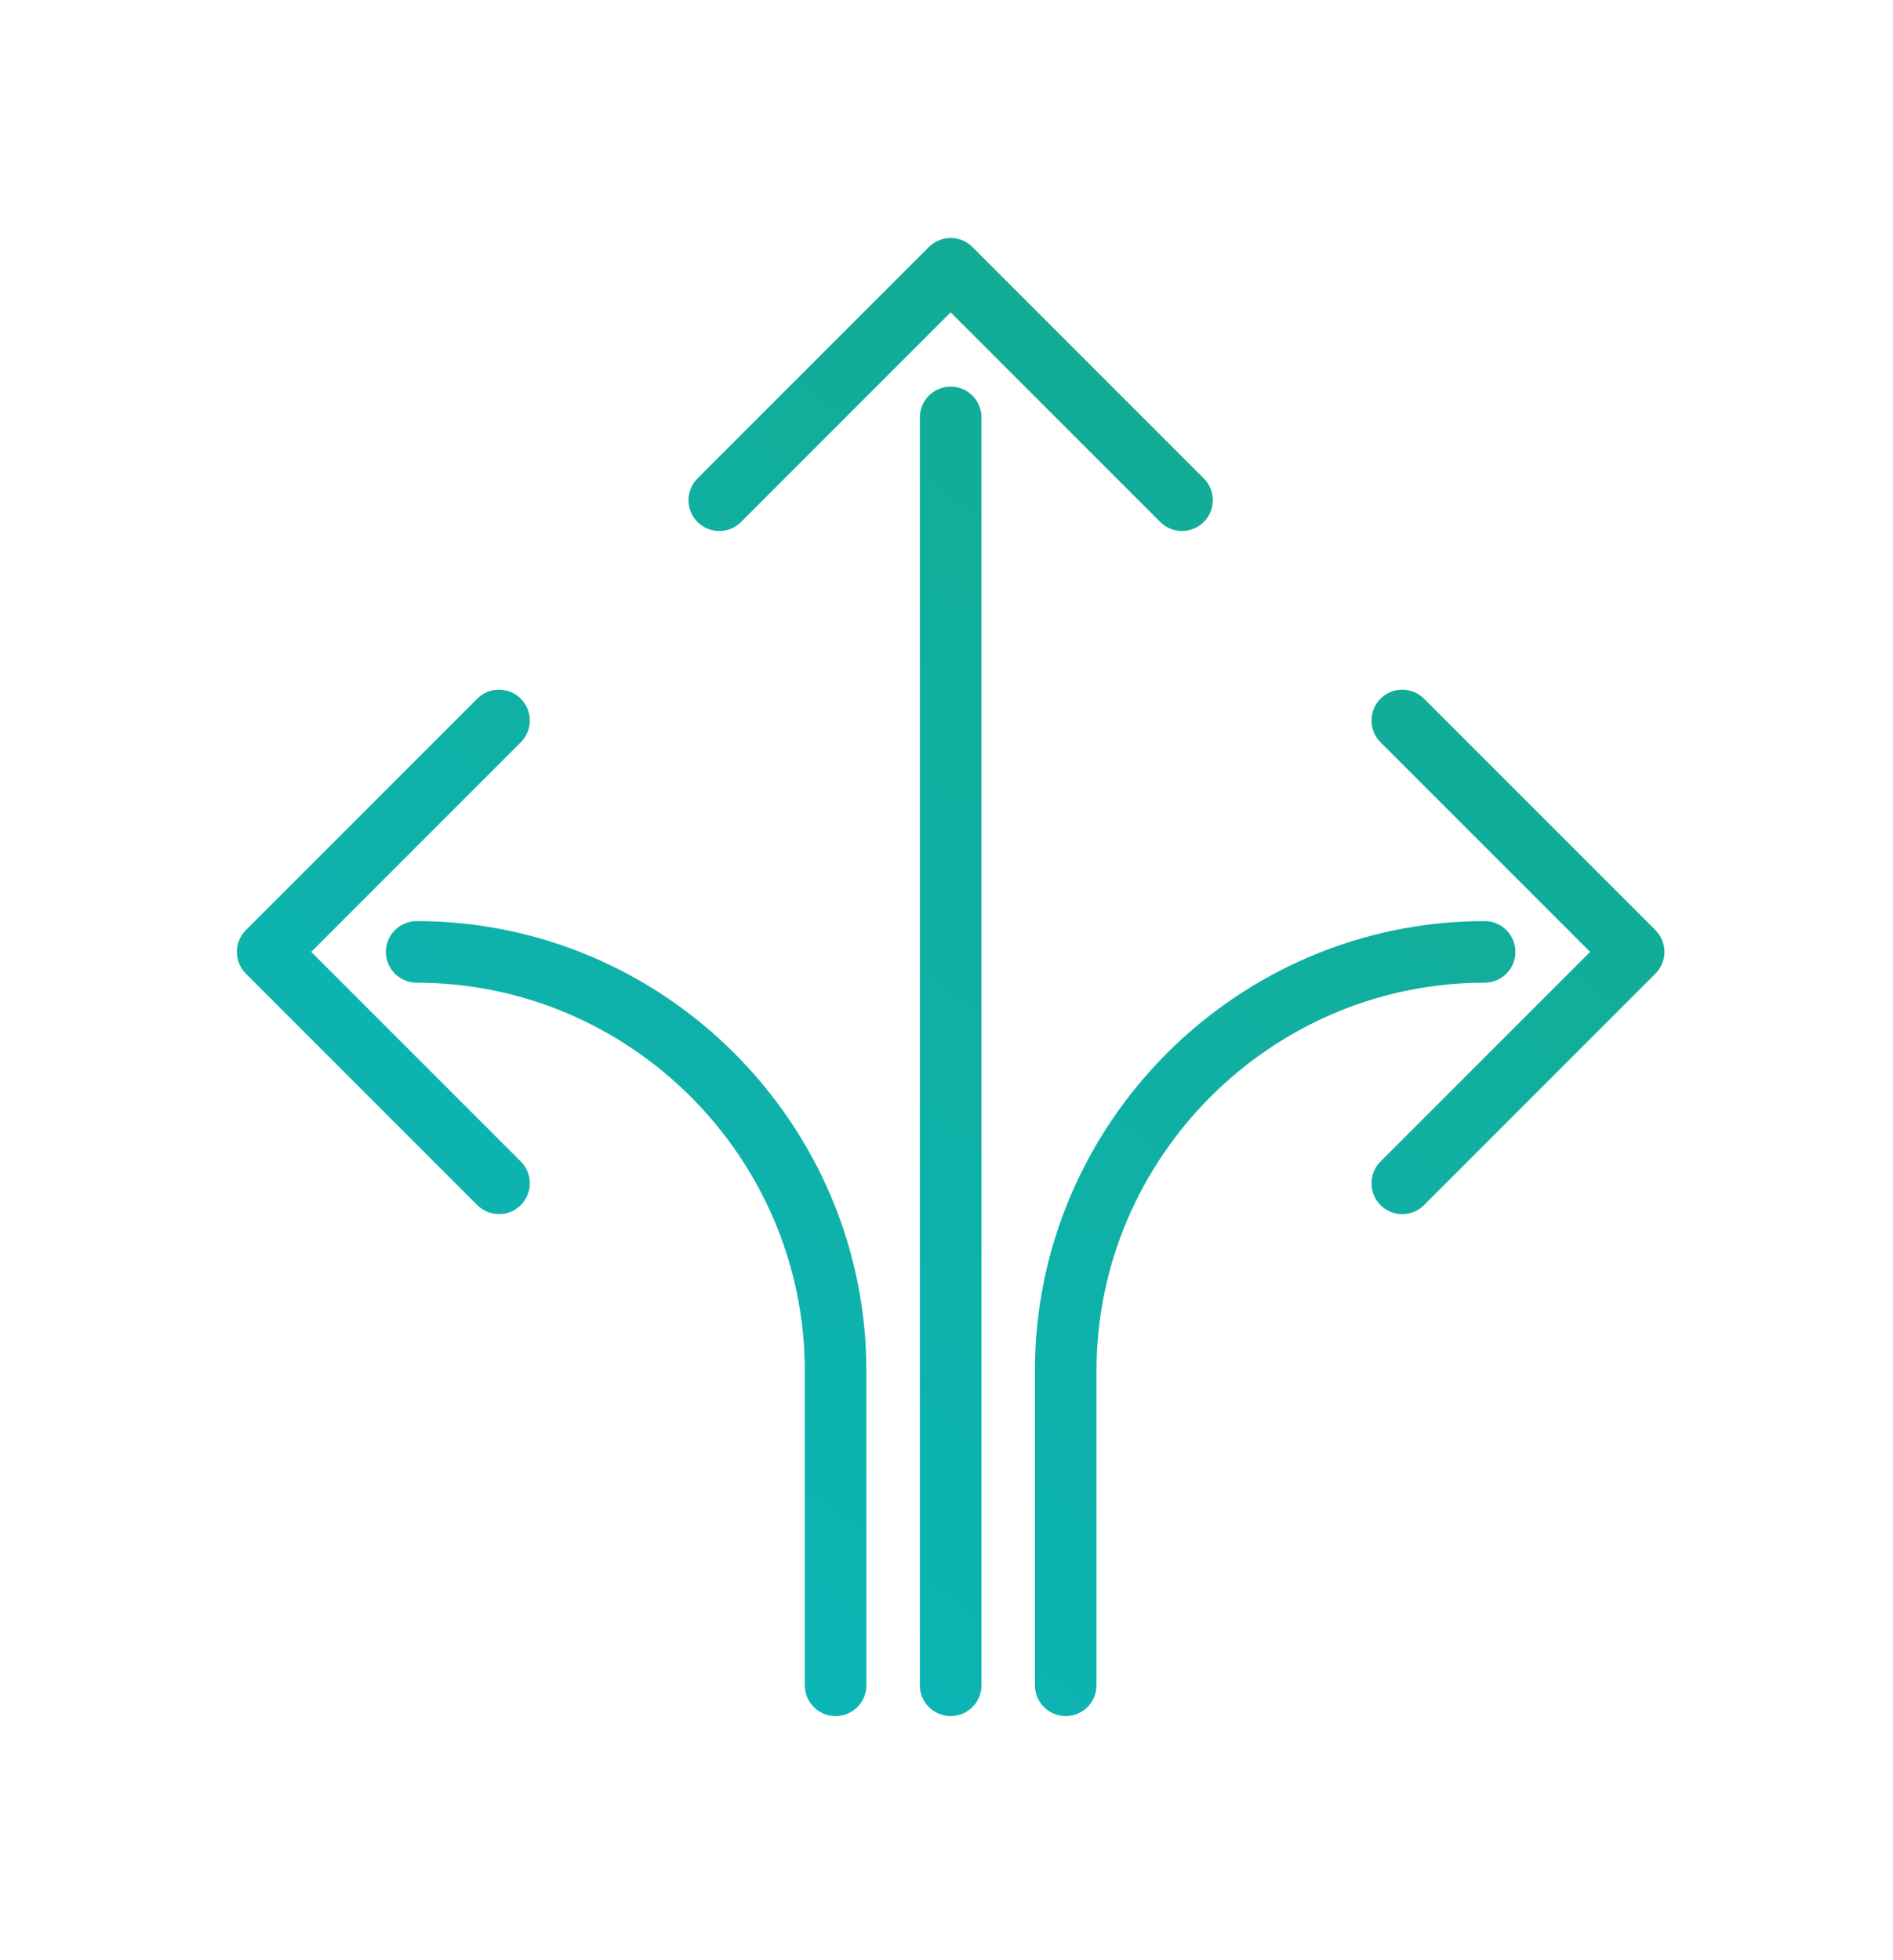 <?xml version="1.0" encoding="utf-8"?>
<!-- Generator: Adobe Illustrator 16.0.3, SVG Export Plug-In . SVG Version: 6.00 Build 0)  -->
<!DOCTYPE svg PUBLIC "-//W3C//DTD SVG 1.1//EN" "http://www.w3.org/Graphics/SVG/1.1/DTD/svg11.dtd">
<svg version="1.1" id="Layer_1" xmlns="http://www.w3.org/2000/svg" xmlns:xlink="http://www.w3.org/1999/xlink" x="0px" y="0px"
	 width="128.109px" height="132.619px" viewBox="0 0 128.109 132.619" enable-background="new 0 0 128.109 132.619"
	 xml:space="preserve">
<g id="Layer_1_1_">
	<g>
		<g>
			<linearGradient id="SVGID_1_" gradientUnits="userSpaceOnUse" x1="28.147" y1="111.733" x2="106.147" y2="9.733">
				<stop  offset="0" style="stop-color:#0BB6BA"/>
				<stop  offset="1" style="stop-color:#14A98A"/>
			</linearGradient>
			<path fill="url(#SVGID_1_)" d="M50.151,35.319c-0.813,0.814-2.134,0.814-2.947,0c-0.813-0.814-0.813-2.134,0-2.948l15.658-15.658
				c0.813-0.813,2.135-0.813,2.946,0l15.658,15.658c0.813,0.814,0.813,2.134,0,2.948c-0.813,0.814-2.134,0.814-2.946,0
				L64.336,21.135L50.151,35.319L50.151,35.319z M28.201,66.493c-1.151,0-2.084-0.934-2.084-2.084c0-1.15,0.933-2.084,2.084-2.084
				c8.37,0,15.979,3.423,21.494,8.938c5.516,5.516,8.938,13.123,8.938,21.494v21.275c0,1.152-0.933,2.084-2.084,2.084
				c-1.15,0-2.085-0.932-2.085-2.084V92.756c0-7.219-2.955-13.786-7.716-18.546C41.988,69.45,35.42,66.493,28.201,66.493
				L28.201,66.493z M100.471,62.324c1.151,0,2.084,0.934,2.084,2.084c0,1.15-0.933,2.084-2.084,2.084
				c-7.22,0-13.785,2.956-18.547,7.718c-4.761,4.762-7.718,11.327-7.718,18.545v21.275c0,1.152-0.934,2.084-2.084,2.084
				c-1.149,0-2.084-0.932-2.084-2.084V92.756c0-8.371,3.423-15.979,8.938-21.494C84.492,65.747,92.101,62.324,100.471,62.324
				L100.471,62.324z M66.42,114.031c0,1.151-0.934,2.084-2.084,2.084s-2.085-0.933-2.085-2.084V28.244
				c0-1.151,0.935-2.084,2.085-2.084s2.084,0.933,2.084,2.084V114.031L66.42,114.031z M35.246,78.592
				c0.813,0.814,0.813,2.134,0,2.948c-0.813,0.813-2.134,0.813-2.947,0L16.641,65.882c-0.813-0.814-0.813-2.134,0-2.948
				l15.657-15.658c0.813-0.814,2.134-0.814,2.947,0s0.813,2.134,0,2.948L21.062,64.408L35.246,78.592L35.246,78.592z M96.373,81.541
				c-0.813,0.813-2.135,0.813-2.947,0c-0.813-0.815-0.813-2.134,0-2.948l14.185-14.184L93.426,50.224
				c-0.813-0.814-0.813-2.134,0-2.948s2.135-0.814,2.947,0l15.657,15.658c0.814,0.814,0.814,2.134,0,2.948L96.373,81.541
				L96.373,81.541z"/>
		</g>
	</g>
</g>
<g id="Layer_2" display="none">
	<g display="inline">
		<g>
			<g>
				
					<linearGradient id="SVGID_2_" gradientUnits="userSpaceOnUse" x1="122.761" y1="483.417" x2="15.516" y2="590.662" gradientTransform="matrix(1 0 0 1 0 -478.381)">
					<stop  offset="0" style="stop-color:#4B28DB"/>
					<stop  offset="1" style="stop-color:#3552FF"/>
				</linearGradient>
				<path fill="url(#SVGID_2_)" d="M17.617,82.592c-0.566,0-1.133-0.217-1.563-0.647l-4.64-4.633
					c-2.606-2.604-2.606-6.847-0.004-9.451l51.813-51.866c1.553-1.561,3.776-2.252,5.94-1.85l33.773,6.233
					c2.772,0.512,4.938,2.728,5.388,5.515l5.274,32.958c0.338,2.109-0.358,4.27-1.871,5.781l-17.29,17.308
					c-0.862,0.867-2.265,0.862-3.127,0.002c-0.865-0.862-0.865-2.265,0-3.127l17.293-17.312c0.51-0.512,0.746-1.243,0.633-1.956
					L103.96,26.59c-0.149-0.942-0.883-1.693-1.821-1.866L68.36,18.492c-0.733-0.134-1.481,0.098-2.01,0.625L14.539,70.983
					c-0.879,0.882-0.879,2.315,0.002,3.197l4.64,4.633c0.863,0.862,0.863,2.265,0.002,3.127
					C18.75,82.375,18.183,82.592,17.617,82.592z"/>
			</g>
			<g>
				
					<linearGradient id="SVGID_3_" gradientUnits="userSpaceOnUse" x1="123.081" y1="483.732" x2="15.829" y2="590.984" gradientTransform="matrix(1 0 0 1 0 -478.381)">
					<stop  offset="0" style="stop-color:#4B28DB"/>
					<stop  offset="1" style="stop-color:#3552FF"/>
				</linearGradient>
				<path fill="url(#SVGID_3_)" d="M89.682,47.739c-3.249,0-5.917-1.702-7.409-3.869c-2.063-2.998-2.491-7.779,1.205-11.702
					c0.588-0.63,1.326-1.136,2.125-1.463c4.975-2.054,9.294,0.054,11.359,3.053c2.063,2.998,2.492,7.778-1.205,11.701
					c-0.59,0.627-1.323,1.133-2.123,1.462v0.001C92.254,47.489,90.926,47.739,89.682,47.739z M89.578,34.305
					c-0.696,0-1.465,0.147-2.294,0.489c-0.22,0.09-0.427,0.232-0.589,0.404c-2.141,2.271-1.807,4.674-0.78,6.163
					c1.022,1.487,3.146,2.661,6.034,1.469c0.217-0.088,0.43-0.236,0.588-0.404c2.142-2.272,1.808-4.672,0.78-6.163
					C92.588,35.204,91.301,34.305,89.578,34.305z"/>
			</g>
			<g>
				
					<linearGradient id="SVGID_4_" gradientUnits="userSpaceOnUse" x1="128.041" y1="488.7" x2="20.798" y2="595.943" gradientTransform="matrix(1 0 0 1 0 -478.381)">
					<stop  offset="0" style="stop-color:#4B28DB"/>
					<stop  offset="1" style="stop-color:#3552FF"/>
				</linearGradient>
				<path fill="url(#SVGID_4_)" d="M55.284,120.219c-0.586,0-1.147-0.231-1.563-0.646l-26.597-26.57
					c-0.633-0.633-0.823-1.584-0.479-2.41c0.341-0.828,1.148-1.367,2.043-1.367h14.408V58.123c0-1.221,0.988-2.211,2.211-2.211
					H65.21c1.224,0,2.211,0.99,2.211,2.211v31.103l14.408-0.002c0.896,0,1.698,0.539,2.043,1.364
					c0.344,0.826,0.151,1.777-0.479,2.41l-26.544,26.569c-0.413,0.416-0.977,0.649-1.563,0.649
					C55.284,120.219,55.284,120.219,55.284,120.219z M34.03,93.647l21.253,21.229l21.211-21.231L65.21,93.647
					c-0.588,0-1.147-0.233-1.563-0.647C63.232,92.584,63,92.021,63,91.437V60.334H47.518v31.103c0,1.224-0.989,2.213-2.211,2.213
					H34.03V93.647z"/>
			</g>
		</g>
	</g>
</g>
<g id="Layer_3" display="none">
	<g transform="matrix( 1, 0, 0, 1, 0,0) " display="inline">
		<g>
			<g>
				
					<linearGradient id="SVGID_5_" gradientUnits="userSpaceOnUse" x1="6.206" y1="592.25" x2="122.537" y2="475.919" gradientTransform="matrix(1 0 0 1 0 -478.381)">
					<stop  offset="0" style="stop-color:#4B28DB"/>
					<stop  offset="1" style="stop-color:#3552FF"/>
				</linearGradient>
				<path fill="url(#SVGID_5_)" d="M83.06,115.067H32.343c-0.173,0-0.344-0.022-0.511-0.065c-9.826-2.597-14.275-5.424-14.429-9.168
					l-0.002-0.401V28.351c0.068-1.774,0.556-3.331,1.446-4.706c0.126-0.201,0.28-0.483,0.451-0.789
					c0.951-1.708,2.255-4.046,4.489-4.354c0.091-0.012,0.183-0.019,0.272-0.019h59.879c1.104,0,2,0.896,2,2v5.102l5.654,4.865h4.161
					c1.104,0,2,0.896,2,2V56.7c0,1.104-0.896,2-2,2c-1.104,0-2-0.896-2-2V34.45H33.146c-0.133,0-0.266-0.013-0.396-0.04
					c-5.429-1.094-8.612-2.595-10.024-4.726c-0.71-1.07-0.955-2.295-0.71-3.544c-0.385,0.701-0.582,1.448-0.615,2.289l0.002,77.324
					c0.002,0.02,0.224,2.379,11.201,5.314H83.06c1.104,0,2,0.895,2,2C85.06,114.172,84.164,115.067,83.06,115.067z M33.348,30.45
					h52.115L83.2,28.503H27.323C28.36,29.088,30.176,29.797,33.348,30.45z M24.369,22.484c-0.474,0.342-1.237,1.715-1.574,2.32
					c-0.029,0.054-0.062,0.107-0.09,0.16c0.351-0.29,0.797-0.461,1.276-0.461h57.96v-2.019H24.369z M33.146,107.672
					c-1.104,0-2-0.896-2-2V41.05c0-1.104,0.896-2,2-2c1.104,0,2,0.896,2,2v64.622C35.146,106.774,34.251,107.672,33.146,107.672z"/>
			</g>
		</g>
	</g>
	<g display="inline">
		<g>
			
				<linearGradient id="SVGID_6_" gradientUnits="userSpaceOnUse" x1="34.622" y1="620.667" x2="150.954" y2="504.335" gradientTransform="matrix(1 0 0 1 0 -478.381)">
				<stop  offset="0" style="stop-color:#4B28DB"/>
				<stop  offset="1" style="stop-color:#3552FF"/>
			</linearGradient>
			<path fill="url(#SVGID_6_)" d="M65.934,65.5c0.414-0.414,0.978-0.648,1.563-0.648l37.596-0.019c0.896,0,1.701,0.539,2.044,1.365
				c0.344,0.826,0.152,1.779-0.479,2.41L96.469,78.797l21.991,21.992c0.863,0.862,0.864,2.265,0,3.129l-14.073,14.074
				c-0.864,0.862-2.265,0.862-3.128-0.002L79.268,96L69.08,106.188c-0.632,0.633-1.583,0.818-2.409,0.479s-1.364-1.148-1.363-2.043
				l-0.021-37.559c-0.002-0.584,0.229-1.148,0.646-1.563C65.934,65.5,65.934,65.5,65.934,65.5z M99.75,69.259l-30.039,0.016
				l0.016,30.012l7.979-7.979c0.415-0.414,0.979-0.646,1.563-0.646s1.147,0.23,1.563,0.646l21.993,21.993l10.945-10.946
				L91.777,80.36c-0.862-0.863-0.864-2.264,0-3.129L99.75,69.259z"/>
		</g>
	</g>
</g>
<g id="Layer_4" display="none">
	<g display="inline">
		
			<linearGradient id="SVGID_7_" gradientUnits="userSpaceOnUse" x1="17.874" y1="542.91" x2="115.918" y2="542.91" gradientTransform="matrix(1 0 0 1 0 -478.381)">
			<stop  offset="0" style="stop-color:#4B28DB"/>
			<stop  offset="1" style="stop-color:#3552FF"/>
		</linearGradient>
		<path fill="url(#SVGID_7_)" d="M65.247,104.87c-5.104-5.104-8.172-11.879-8.637-19.075c-0.082-1.286,0.894-2.394,2.179-2.478
			c1.285-0.082,2.396,0.893,2.479,2.179c0.391,6.063,2.976,11.772,7.276,16.076c9.757,9.757,25.637,9.757,35.394-0.001
			c9.758-9.758,9.758-25.635,0-35.392C93.789,56.032,81.803,56.101,68.31,66.384l-0.029,0.022c-7.37,5.44-14.737,8.231-21.895,8.296
			c-7.333,0.063-14.19-2.885-19.83-8.524c-11.576-11.577-11.576-30.414,0-41.989c11.576-11.577,30.413-11.577,41.989-0.001
			c4.208,4.208,7.025,9.508,8.153,15.327c0.243,1.265-0.583,2.488-1.848,2.733c-1.266,0.246-2.488-0.583-2.732-1.846
			c-0.948-4.903-3.326-9.368-6.873-12.914c-9.759-9.757-25.635-9.757-35.393-0.001c-9.757,9.759-9.757,25.636,0,35.392
			c9.679,9.679,22.335,9.604,35.644-0.215c7.691-5.859,15.202-8.788,22.318-8.705c7.05,0.082,13.583,3.083,19.421,8.922
			c11.576,11.576,11.576,30.414,0,41.989C95.661,116.444,76.823,116.446,65.247,104.87z"/>
	</g>
</g>
<g id="Layer_5" display="none">
	<g display="inline">
		
			<linearGradient id="SVGID_8_" gradientUnits="userSpaceOnUse" x1="26.816" y1="550.588" x2="102.952" y2="550.588" gradientTransform="matrix(1 0 0 1 0 -478.381)">
			<stop  offset="0" style="stop-color:#4B28DB"/>
			<stop  offset="1" style="stop-color:#3552FF"/>
		</linearGradient>
		<path fill="url(#SVGID_8_)" d="M101.352,15.373H28.417c-0.884,0-1.601,0.715-1.601,1.6v92.447c0,0.884,0.717,1.601,1.601,1.601
			h43.425v16.422c0,0.709,0.469,1.334,1.146,1.533c0.682,0.199,1.414-0.069,1.799-0.668l4.84-7.511l4.84,7.511
			c0.302,0.465,0.813,0.732,1.345,0.732c0.149,0,0.302-0.021,0.451-0.064c0.681-0.199,1.147-0.824,1.147-1.533v-16.422h13.941
			c0.884,0,1.601-0.719,1.601-1.602V16.972C102.951,16.088,102.235,15.373,101.352,15.373z M79.626,100.677
			c-6.113,0-11.091-4.976-11.091-11.091c0-6.114,4.978-11.089,11.091-11.089c6.114,0,11.089,4.975,11.089,11.089
			C90.715,95.701,85.74,100.677,79.626,100.677z M80.97,116.976c-0.295-0.455-0.801-0.729-1.345-0.729s-1.051,0.274-1.346,0.729
			l-3.239,5.029v-18.889c1.438,0.488,2.979,0.759,4.585,0.759c1.604,0,3.146-0.271,4.584-0.759v18.889L80.97,116.976z
			 M99.752,107.819H87.409v-6.26c3.911-2.555,6.505-6.967,6.505-11.976c0-7.878-6.41-14.288-14.288-14.288
			c-7.88,0-14.289,6.41-14.289,14.288c0,5.009,2.594,9.421,6.505,11.976v6.26H30.016V18.571h69.735V107.819z"/>
		
			<linearGradient id="SVGID_9_" gradientUnits="userSpaceOnUse" x1="34.707" y1="541.417" x2="95.062" y2="541.417" gradientTransform="matrix(1 0 0 1 0 -478.381)">
			<stop  offset="0" style="stop-color:#4B28DB"/>
			<stop  offset="1" style="stop-color:#3552FF"/>
		</linearGradient>
		<path fill="url(#SVGID_9_)" d="M36.307,102.703h21.219c0.885,0,1.6-0.718,1.6-1.601c0-0.886-0.715-1.602-1.6-1.602h-19.62V26.568
			H91.86V69.67c0,0.884,0.717,1.599,1.602,1.599s1.601-0.715,1.601-1.599V24.969c0-0.883-0.716-1.6-1.601-1.6H36.307
			c-0.884,0-1.601,0.717-1.601,1.6v76.134C34.708,101.985,35.424,102.703,36.307,102.703z"/>
		
			<linearGradient id="SVGID_10_" gradientUnits="userSpaceOnUse" x1="53.9" y1="513.586" x2="75.869" y2="513.586" gradientTransform="matrix(1 0 0 1 0 -478.381)">
			<stop  offset="0" style="stop-color:#4B28DB"/>
			<stop  offset="1" style="stop-color:#3552FF"/>
		</linearGradient>
		<path fill="url(#SVGID_10_)" d="M74.268,36.804c0.883,0,1.601-0.715,1.601-1.598c0-0.884-0.718-1.6-1.601-1.6H55.5
			c-0.884,0-1.6,0.715-1.6,1.6c0,0.883,0.716,1.598,1.6,1.598H74.268z"/>
		
			<linearGradient id="SVGID_11_" gradientUnits="userSpaceOnUse" x1="42.918" y1="524.675" x2="86.85" y2="524.675" gradientTransform="matrix(1 0 0 1 0 -478.381)">
			<stop  offset="0" style="stop-color:#4B28DB"/>
			<stop  offset="1" style="stop-color:#3552FF"/>
		</linearGradient>
		<path fill="url(#SVGID_11_)" d="M85.251,44.695H44.518c-0.884,0-1.601,0.716-1.601,1.599s0.716,1.6,1.601,1.6h40.732
			c0.883,0,1.6-0.717,1.6-1.6S86.134,44.695,85.251,44.695z"/>
		
			<linearGradient id="SVGID_12_" gradientUnits="userSpaceOnUse" x1="42.918" y1="567.967" x2="58.701" y2="567.967" gradientTransform="matrix(1 0 0 1 0 -478.381)">
			<stop  offset="0" style="stop-color:#4B28DB"/>
			<stop  offset="1" style="stop-color:#3552FF"/>
		</linearGradient>
		<path fill="url(#SVGID_12_)" d="M44.518,87.985c-0.884,0-1.601,0.717-1.601,1.601c0,0.886,0.716,1.601,1.601,1.601h12.583
			c0.884,0,1.6-0.715,1.6-1.601c0-0.884-0.716-1.601-1.6-1.601H44.518z"/>
	</g>
</g>
<g id="Layer_6" display="none">
	
		<linearGradient id="SVGID_13_" gradientUnits="userSpaceOnUse" x1="10.503" y1="550.964" x2="118.072" y2="550.964" gradientTransform="matrix(1 0 0 1 0 -478.381)">
		<stop  offset="0" style="stop-color:#4B28DB"/>
		<stop  offset="1" style="stop-color:#3552FF"/>
	</linearGradient>
	<path display="inline" fill="url(#SVGID_13_)" d="M30.69,122.707v-21.922c0-0.677-0.527-1.206-1.205-1.206h-9.088
		c-5.455,0-9.895-4.438-9.895-9.895V32.352c0-5.455,4.438-9.894,9.895-9.894h87.782c5.454,0,9.893,4.438,9.893,9.894V89.7
		c0,5.456-4.438,9.895-9.893,9.895H52.32c-0.344,0-0.667,0.141-0.89,0.385L30.69,122.707z M20.397,25.835
		c-3.593,0-6.518,2.924-6.518,6.517v57.334c0,3.592,2.925,6.517,6.518,6.517h9.088c2.526,0,4.582,2.056,4.582,4.583v13.212
		l14.864-16.289c0.854-0.946,2.093-1.491,3.389-1.491h55.859c3.593,0,6.516-2.924,6.516-6.518V32.352
		c0-3.593-2.923-6.517-6.516-6.517H20.397z"/>
	
		<linearGradient id="SVGID_14_" gradientUnits="userSpaceOnUse" x1="31.417" y1="518.94" x2="99.136" y2="518.94" gradientTransform="matrix(1 0 0 1 0 -478.381)">
		<stop  offset="0" style="stop-color:#4B28DB"/>
		<stop  offset="1" style="stop-color:#3552FF"/>
	</linearGradient>
	<path display="inline" fill="url(#SVGID_14_)" d="M96.672,38.094H33.884c-1.363,0-2.467,1.104-2.467,2.465
		c0,1.362,1.104,2.467,2.467,2.467h62.788c1.361,0,2.465-1.104,2.465-2.467C99.136,39.197,98.033,38.094,96.672,38.094z"/>
	
		<linearGradient id="SVGID_15_" gradientUnits="userSpaceOnUse" x1="31.417" y1="538.468" x2="99.136" y2="538.468" gradientTransform="matrix(1 0 0 1 0 -478.381)">
		<stop  offset="0" style="stop-color:#4B28DB"/>
		<stop  offset="1" style="stop-color:#3552FF"/>
	</linearGradient>
	<path display="inline" fill="url(#SVGID_15_)" d="M96.671,57.62H33.882c-1.361,0-2.465,1.105-2.465,2.466
		c0,1.361,1.104,2.468,2.465,2.468h62.789c1.361,0,2.466-1.106,2.466-2.468C99.136,58.726,98.032,57.62,96.671,57.62z"/>
	
		<linearGradient id="SVGID_16_" gradientUnits="userSpaceOnUse" x1="31.417" y1="557.995" x2="99.136" y2="557.995" gradientTransform="matrix(1 0 0 1 0 -478.381)">
		<stop  offset="0" style="stop-color:#4B28DB"/>
		<stop  offset="1" style="stop-color:#3552FF"/>
	</linearGradient>
	<path display="inline" fill="url(#SVGID_16_)" d="M96.672,77.147H33.884c-1.363,0-2.467,1.104-2.467,2.465
		c0,1.363,1.104,2.468,2.467,2.468h62.788c1.361,0,2.465-1.104,2.465-2.468C99.136,78.252,98.033,77.147,96.672,77.147z"/>
</g>
</svg>
